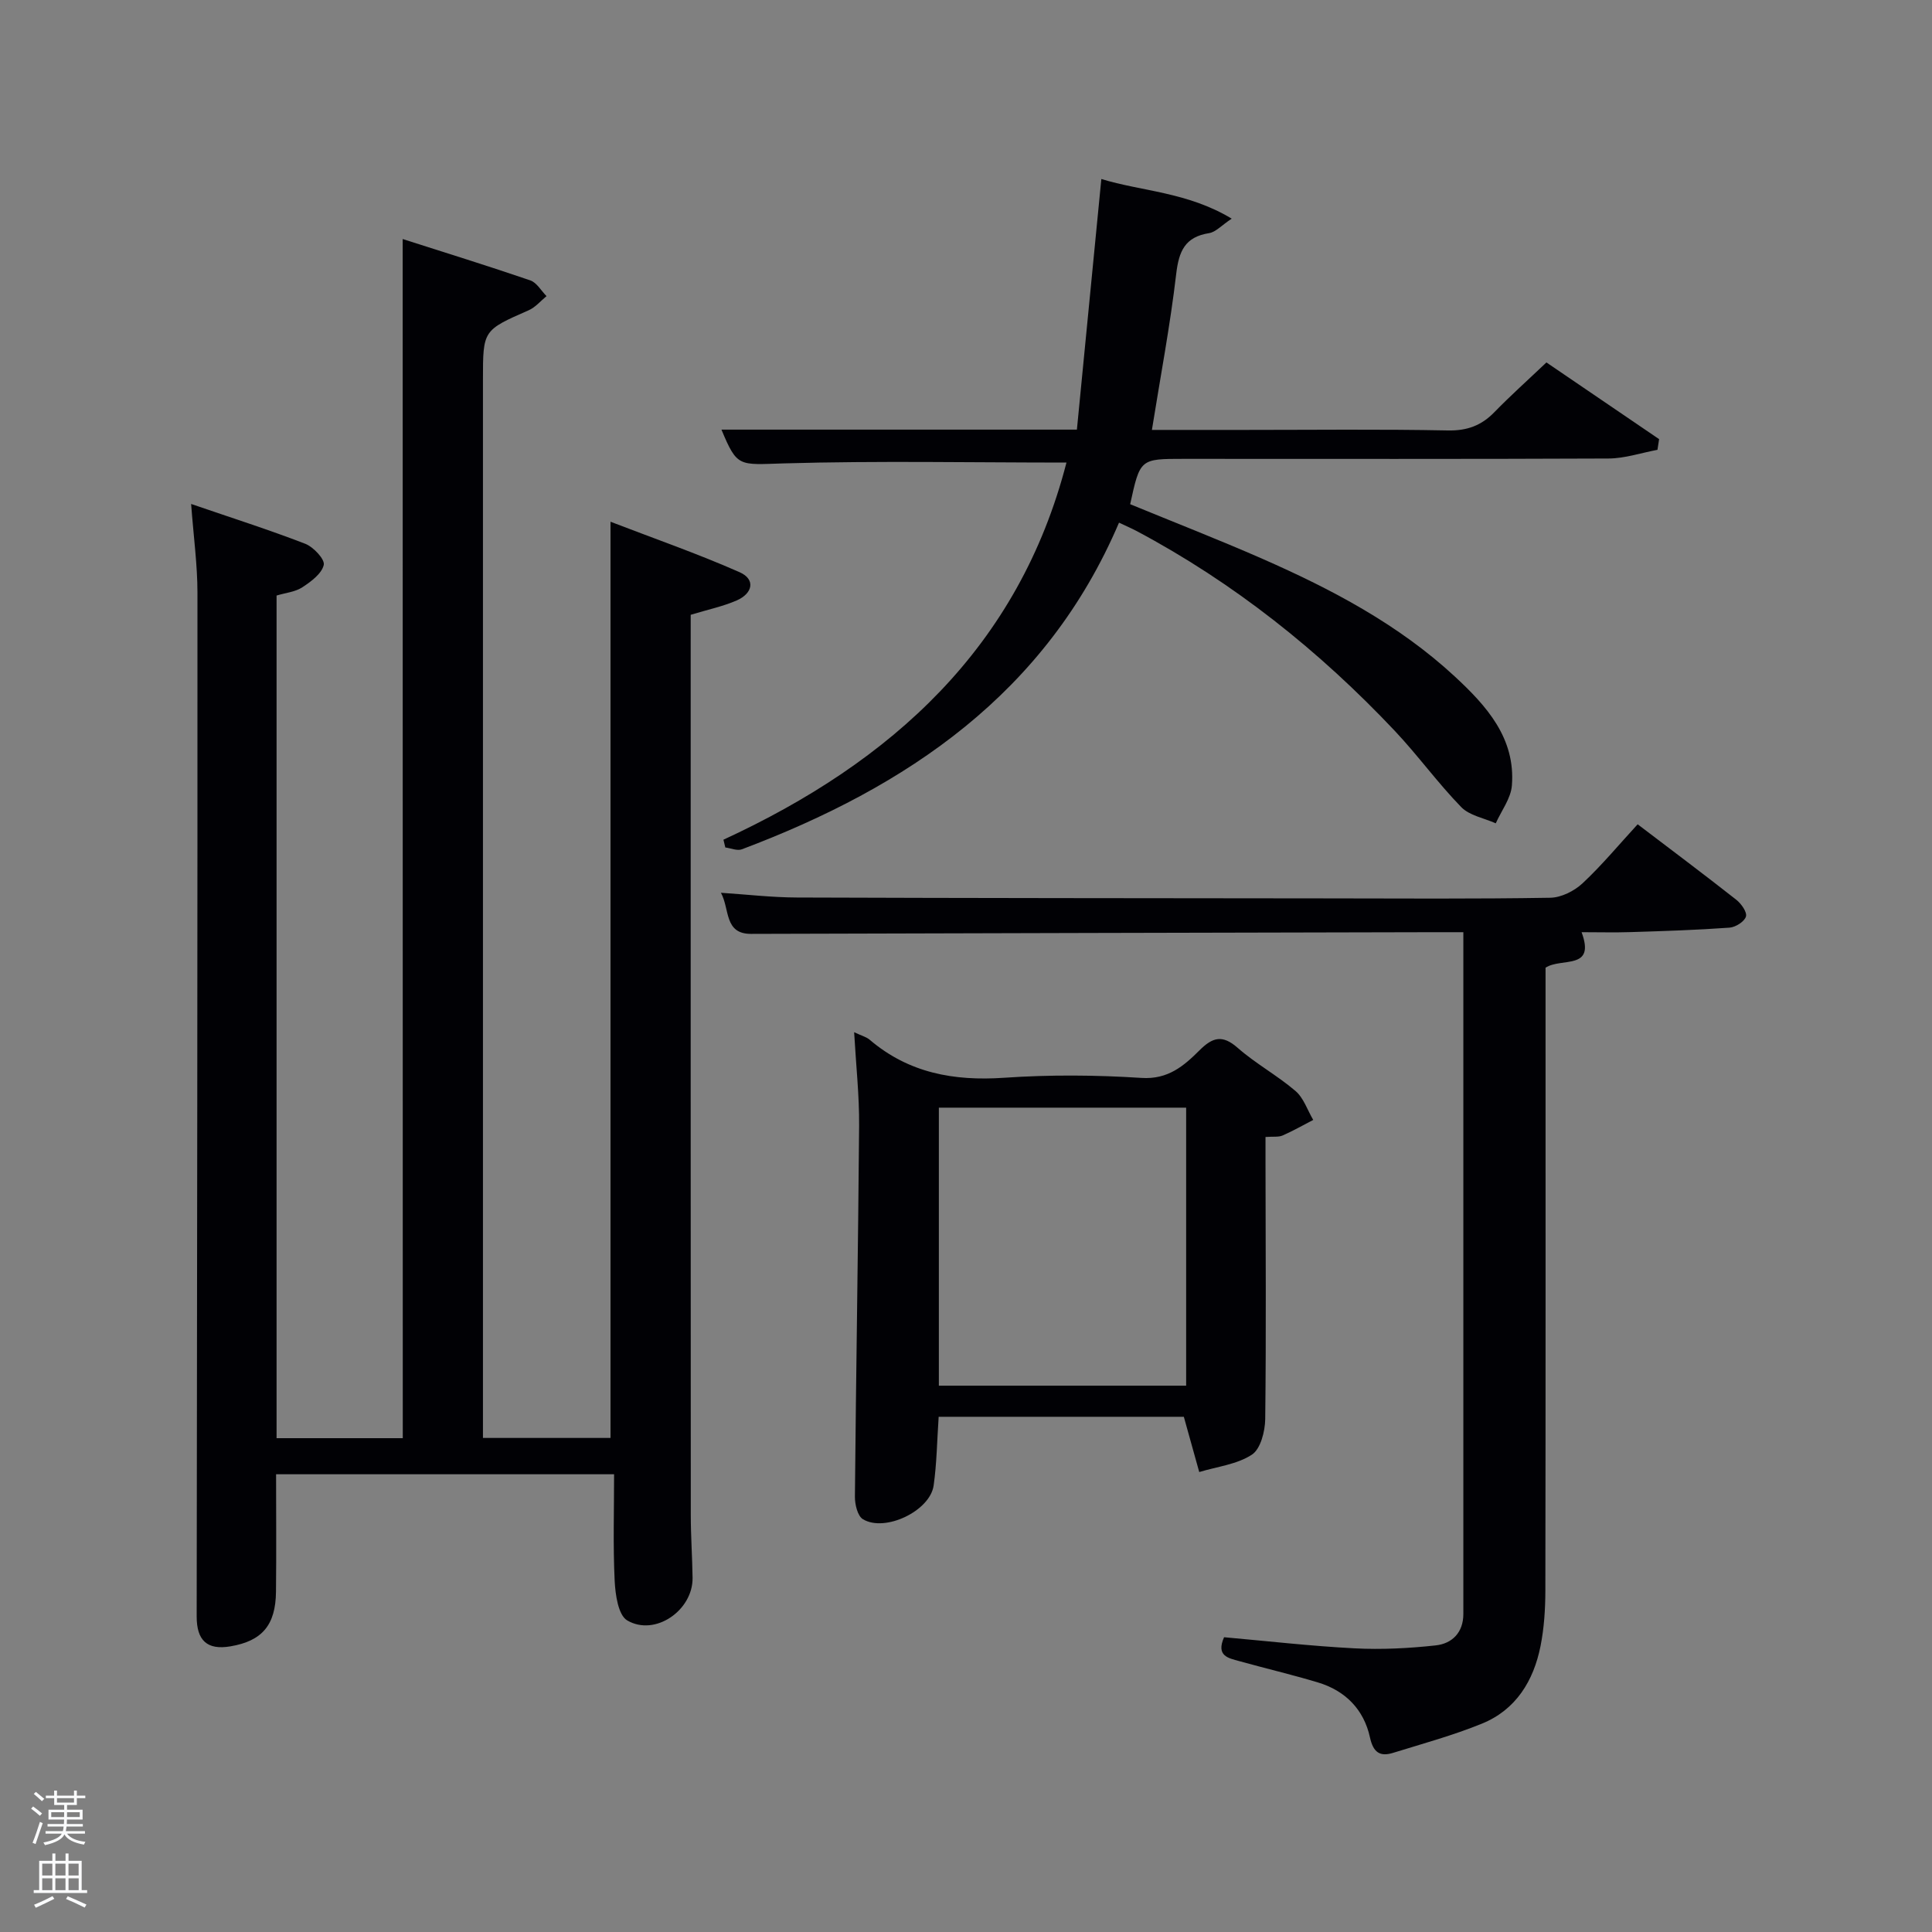 <svg enable-background="new 0 0 400 400" viewBox="0 0 400 400" xmlns="http://www.w3.org/2000/svg"><rect x="0" y="0" width="400" height="400" fill="#808080" stroke="none"/><path d="m6.44 374.46.42-.45c.65.47 1.27.95 1.85 1.44l-.45.49c-.65-.56-1.25-1.06-1.82-1.48m.93 7.33-.63-.26c.55-1.36 1.05-2.8 1.52-4.33.19.1.38.19.59.27-.46 1.29-.95 2.73-1.48 4.32m-.38-10.38.44-.42c.43.34 1.01.82 1.74 1.44l-.49.49c-.53-.51-1.09-1.01-1.69-1.51m2.5.35h1.72v-1.04h.59v1.04h3.52v-1.04h.59v1.04h1.75v.53h-1.75v1.42h-2.03v.97h3.22v2.03h-3.24c0 .35-.01.66-.03.93h3.32v.53h-3.37c-.03.27-.08.58-.15.94h3.96v.53h-3.71c.67.92 1.93 1.48 3.79 1.68-.13.24-.23.44-.29.59-2.13-.38-3.48-1.08-4.04-2.12-.43.97-1.77 1.72-4.03 2.23-.09-.19-.2-.37-.33-.55 2.1-.42 3.37-1.03 3.81-1.83h-3.36v-.53h3.58c.08-.29.13-.61.16-.94h-3.33v-.53h3.39c.02-.27.04-.58.04-.93h-3.23v-2.03h3.25v-.97h-2.07v-1.42h-1.73zm1.12 3.44v1h2.65c.01-.3.02-.44.02-.4v-.25-.35zm1.19-2h3.52v-.91h-3.52zm4.71 2h-2.63v.59c0 .15-.01.28-.01.4h2.64z" fill="#fafbfc"/><path d="m13.56 383.74h.63v1.52h2.72v6.07h1.13v.6h-11.06v-.6h1.13v-6.07h2.73v-1.52h.63v1.52h2.1v-1.52zm-2.69 8.83.38.56c-1.24.63-2.53 1.25-3.85 1.85-.1-.21-.21-.42-.34-.63 1.36-.55 2.63-1.15 3.81-1.78m-2.13-4.27h2.1v-2.45h-2.1zm0 3.04h2.1v-2.46h-2.1zm2.72-3.04h2.1v-2.45h-2.1zm0 3.04h2.1v-2.46h-2.1zm6.07 3.6c-1.41-.71-2.7-1.3-3.86-1.78l.35-.56c1.45.62 2.75 1.19 3.88 1.72zm-1.25-9.09h-2.1v2.45h2.1zm-2.09 5.49h2.1v-2.46h-2.1z" fill="#fafbfc"/><g fill="#010105"><path d="m83.37 49.49c8.87 2.84 17.69 5.57 26.42 8.56 1.34.46 2.25 2.14 3.36 3.26-1.22 1-2.3 2.32-3.7 2.93-9.44 4.15-9.46 4.11-9.46 14.34v212.95 6.18h26.41c0-62.72 0-125.56 0-189.69 9.04 3.48 18.03 6.61 26.71 10.44 3.41 1.5 2.7 4.42-.57 5.85-2.84 1.24-5.93 1.88-9.54 2.98v4.95c0 60.49-.01 120.97.02 181.46 0 4.33.31 8.66.37 12.99.08 6.71-7.77 12.18-13.53 8.8-1.87-1.1-2.46-5.35-2.6-8.22-.35-7.26-.12-14.54-.12-22.04-23.23 0-46.34 0-69.98 0 0 8.13.07 16.22-.02 24.31-.07 6.94-2.88 10.21-9.44 11.32-4.82.82-6.99-1.22-6.98-6.21.09-70.65.18-141.29.16-211.94 0-5.77-.8-11.53-1.31-18.37 8.45 2.9 16.12 5.34 23.62 8.24 1.7.66 4.1 3.22 3.84 4.38-.41 1.81-2.63 3.45-4.43 4.63-1.47.96-3.44 1.14-5.34 1.71v174.46h26.13c-.02-82.51-.02-165.01-.02-248.27z"/><path d="m149.26 184.84c5.24.34 10.48.96 15.73.98 36.33.13 72.66.14 108.99.18 15.67.02 31.33.13 46.99-.13 2.28-.04 4.98-1.4 6.7-3.01 3.98-3.72 7.48-7.95 11.39-12.2 7 5.32 13.76 10.39 20.4 15.61 1.04.81 2.29 2.58 2.02 3.49-.3 1.04-2.15 2.21-3.4 2.3-6.79.49-13.59.71-20.4.92-3.32.11-6.64.02-10.23.02 2.95 7.97-4.18 5.19-7.46 7.35v5.56c0 41.16.03 82.33-.04 123.49-.01 3.8-.26 7.68-1 11.4-1.44 7.21-5.09 13.19-12.13 16.06-5.97 2.43-12.23 4.14-18.4 6.05-2.71.84-4.1-.08-4.78-3.18-1.26-5.78-5.08-9.69-10.78-11.4-5.39-1.62-10.89-2.91-16.31-4.42-2.18-.61-4.85-1.02-3.12-4.94 8.89.79 17.93 1.83 27 2.3 5.59.29 11.26 0 16.83-.61 3.38-.37 5.71-2.66 5.71-6.49 0-46.81 0-93.63 0-141.17-2.15 0-4.07 0-5.99 0-47.16.11-94.32.2-141.48.35-5.61.02-4.38-5.12-6.24-8.51z"/><path d="m149.78 173.85c34.9-16.1 61.17-39.9 71.02-78.08-19.62 0-39.08-.39-58.52.17-9.3.27-9.63.9-12.91-6.99h73.59c1.68-17.2 3.34-34.31 5.06-51.89 8.26 2.55 17.81 2.67 26.99 8.21-2.12 1.4-3.31 2.79-4.69 3-5 .79-6.25 3.75-6.8 8.45-1.25 10.68-3.27 21.27-5.03 32.29h19.27c14 0 27.99-.17 41.98.11 4 .08 6.95-1 9.66-3.79 3.35-3.44 6.94-6.65 10.77-10.29 7.91 5.38 15.62 10.63 23.33 15.88-.11.74-.23 1.47-.34 2.21-3.37.63-6.74 1.78-10.12 1.8-29.34.13-58.66.07-87.99.07-9.01 0-9.01 0-11.06 9.39 9.11 3.75 18.35 7.34 27.41 11.32 14.36 6.31 28.19 13.6 39.81 24.36 6.55 6.07 12.59 12.75 11.81 22.56-.21 2.68-2.18 5.23-3.34 7.83-2.43-1.09-5.45-1.6-7.17-3.38-4.86-5-8.97-10.71-13.75-15.78-15.64-16.57-33.27-30.63-53.44-41.36-1-.53-2.06-.98-3.64-1.73-15.08 35.34-43.84 54.72-78.09 67.63-.96.36-2.27-.23-3.42-.38-.14-.53-.26-1.07-.39-1.61z"/><path d="m194.34 293.33c-.34 5-.39 9.66-1.04 14.23-.75 5.27-10.09 9.74-14.65 6.97-1.1-.67-1.66-3.05-1.65-4.64.23-25.6.67-51.2.87-76.8.05-6.24-.64-12.48-1.03-19.38 1.54.73 2.53.97 3.22 1.56 8.08 6.89 17.43 8.58 27.82 7.87 9.45-.65 19-.58 28.45.03 5.49.36 8.77-2.48 12.01-5.71 2.71-2.7 4.73-3.3 7.89-.53 3.73 3.28 8.2 5.71 11.98 8.94 1.7 1.45 2.48 3.97 3.68 6-2.11 1.09-4.17 2.27-6.34 3.22-.85.37-1.93.19-3.54.31v5.44c.02 17.65.15 35.3-.06 52.94-.03 2.56-.96 6.23-2.77 7.4-3.09 2.02-7.21 2.47-10.89 3.59-1-3.61-2.01-7.21-3.19-11.44-16.03 0-33.25 0-50.76 0zm51.24-6.44c0-19.19 0-38.34 0-57.56-17.2 0-34.24 0-51.2 0v57.56z"/></g></svg>